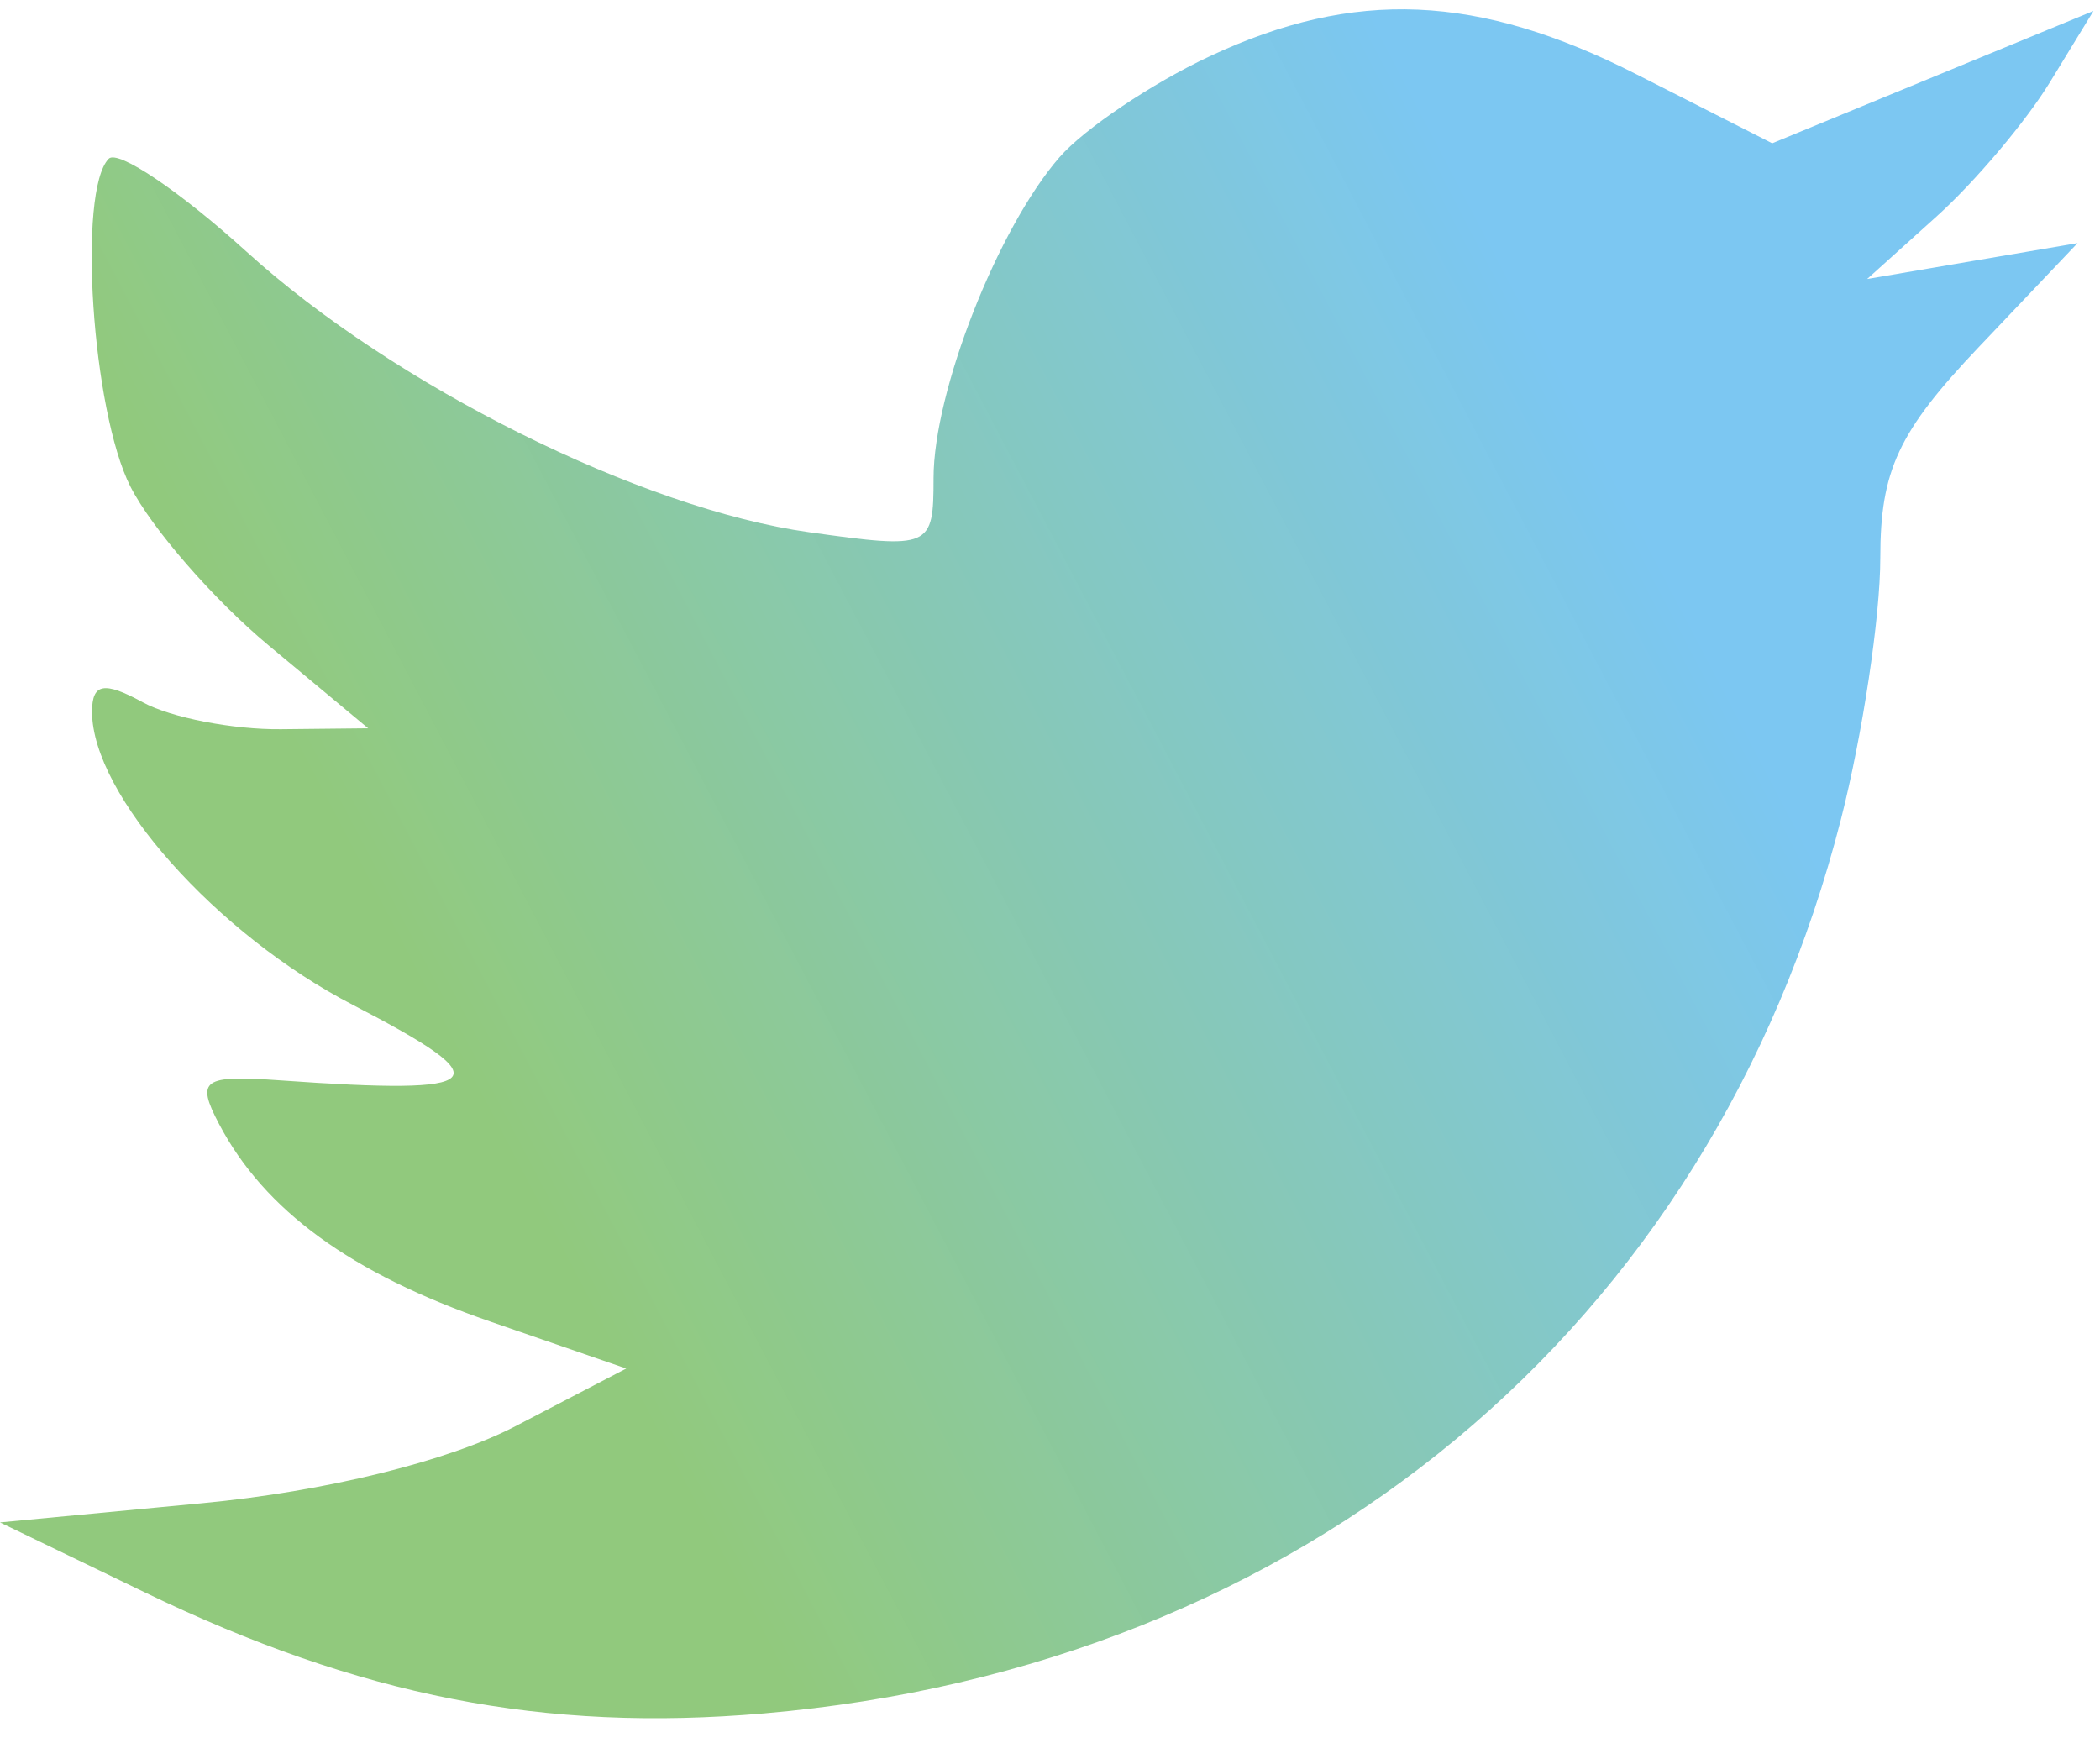 <svg width="53" height="44" viewBox="0 0 53 44" fill="none" xmlns="http://www.w3.org/2000/svg">
<path fill-rule="evenodd" clip-rule="evenodd" d="M30.53 1.421C29.07 2.105 27.364 3.251 26.739 3.969C25.18 5.761 23.561 9.884 23.561 12.066C23.561 13.83 23.488 13.862 20.424 13.433C16.18 12.839 9.949 9.734 6.228 6.357C4.543 4.828 2.975 3.77 2.744 4.006C1.954 4.812 2.321 10.366 3.291 12.279C3.823 13.329 5.391 15.132 6.775 16.285L9.292 18.381L7.091 18.404C5.881 18.417 4.313 18.111 3.607 17.726C2.624 17.19 2.323 17.245 2.323 17.964C2.323 20.055 5.465 23.584 8.914 25.366C12.693 27.32 12.379 27.645 7.08 27.267C5.116 27.127 4.942 27.249 5.525 28.361C6.674 30.549 8.856 32.139 12.381 33.356L15.805 34.539L13.004 35.997C11.307 36.88 8.191 37.646 5.101 37.938L0 38.423L3.65 40.186C9.085 42.813 13.732 43.722 19.282 43.243C32.865 42.072 43.187 33.501 46.463 20.674C47.008 18.537 47.455 15.57 47.455 14.082C47.455 11.871 47.911 10.895 49.944 8.756L52.433 6.136L49.778 6.588L47.123 7.042L48.882 5.457C49.849 4.585 51.134 3.062 51.737 2.073L52.835 0.276L48.781 1.946L44.727 3.616L41.315 1.882C37.3 -0.159 34.187 -0.292 30.53 1.421Z" fill="url(#paint0_linear_356_251)" fill-opacity="0.8"/>
<defs>
<linearGradient id="paint0_linear_356_251" x1="60.595" y1="49.69" x2="31.641" y2="64.868" gradientUnits="userSpaceOnUse">
<stop stop-color="#5BB9EF"/>
<stop offset="1" stop-color="#72BA58" stop-opacity="0.97"/>
</linearGradient>
</defs>
</svg>
